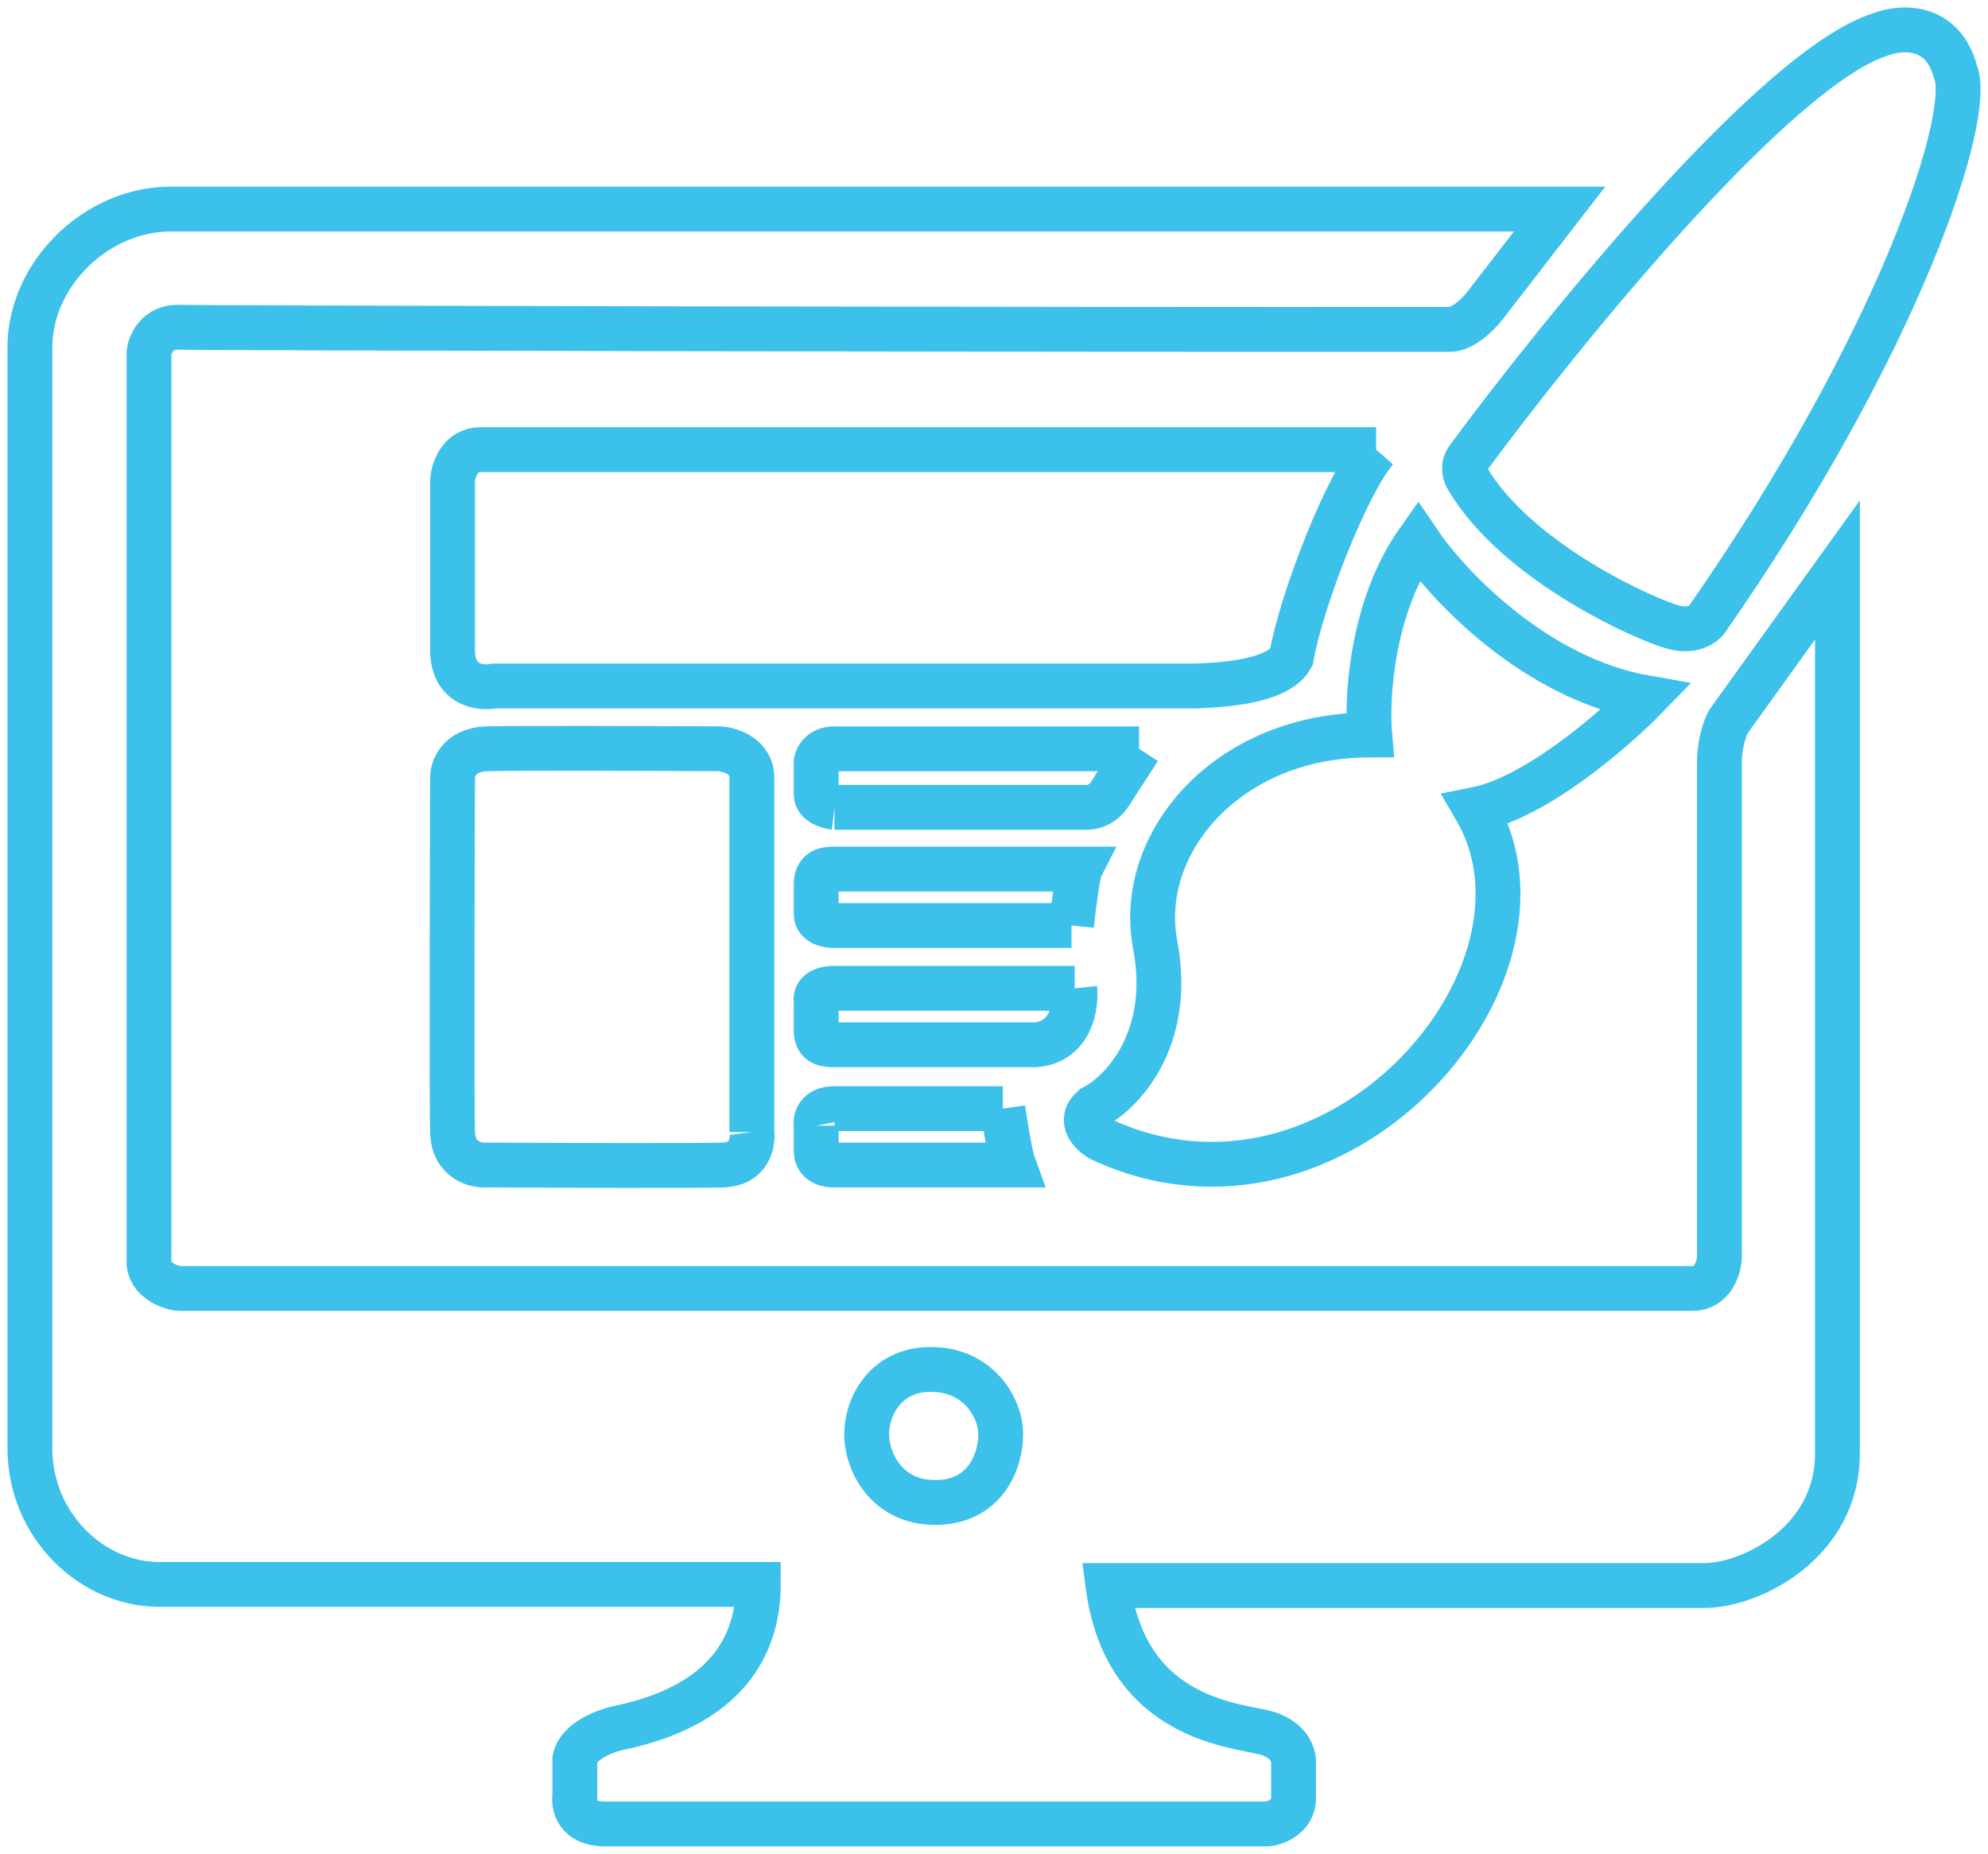 <svg width="133" height="124" viewBox="0 0 133 124" fill="none" xmlns="http://www.w3.org/2000/svg">
<path id="Vector 30" d="M32.142 30.077C30.764 30.077 30.324 31.454 30.276 32.142V43.463C30.276 45.856 32.142 46.074 33.075 45.884H79.938C83.9 45.77 85.823 45.03 86.397 43.962C87.043 40.188 90.129 32.284 92.067 30.077M32.142 30.077C33.52 30.077 72.666 30.077 92.067 30.077M32.142 30.077H92.067M50.299 52.008C50.299 50.584 48.864 50.133 48.146 50.085C43.72 50.061 34.41 50.028 32.572 50.085C30.735 50.142 30.276 51.39 30.276 52.008C30.252 59.104 30.218 73.781 30.276 75.718C30.333 77.655 31.879 77.997 32.644 77.925C37.142 77.949 46.581 77.982 48.361 77.925C50.141 77.868 50.395 76.43 50.299 75.718M50.299 52.008C50.299 53.432 50.299 68.408 50.299 75.718M50.299 52.008V75.718M55.825 50.085C54.964 50.085 54.653 50.655 54.605 50.94V53.147C54.605 53.716 55.418 53.954 55.825 54.001M55.825 50.085C56.686 50.085 69.771 50.085 76.207 50.085M55.825 50.085H76.207M76.207 50.085L74.269 53.076C74.101 53.384 73.551 54.001 72.69 54.001M72.69 54.001C71.829 54.001 61.088 54.001 55.825 54.001M72.69 54.001H55.825M55.825 61.905C54.791 61.905 54.581 61.383 54.605 61.121V59.128C54.605 58.16 55.322 58.131 55.825 58.131H72.259C72.116 58.416 71.805 60.694 71.685 61.905M55.825 61.905C56.858 61.905 66.829 61.905 71.685 61.905M55.825 61.905H71.685M55.825 66.106C54.676 66.106 54.533 66.675 54.605 66.96V68.954C54.605 69.879 55.322 69.879 55.825 69.879H69.317C71.671 69.652 72.02 67.269 71.9 66.106M55.825 66.106C56.973 66.106 67.02 66.106 71.9 66.106M55.825 66.106H71.9M54.605 75.291C54.533 74.911 54.676 74.152 55.825 74.152M54.605 75.291C54.605 75.528 54.605 76.202 54.605 77M54.605 75.291V77M55.825 74.152C56.973 74.152 63.815 74.152 67.092 74.152M55.825 74.152H67.092M67.092 74.152C67.236 75.148 67.58 77.299 67.81 77.925H55.825C55.418 77.949 54.605 77.797 54.605 77M38.457 117.657V120.149C38.362 120.766 38.63 122 40.467 122H84.818C85.369 121.929 86.483 121.502 86.541 120.362V117.87C86.565 117.419 86.254 116.403 84.818 115.948C83.024 115.378 75.345 115.236 74.125 106.051H114.027C117.113 106.051 122.926 103.202 122.926 97.221V38.123L115.606 48.305C115.415 48.685 115.032 49.743 115.032 50.94V83.978C115.032 84.903 114.501 86.185 113.238 86.185H12.119C11.401 86.185 9.966 85.601 9.966 84.405V23.598C10.038 23.004 10.54 21.832 11.976 21.889C13.411 21.946 70.13 22.055 96.947 22.031C97.33 22.078 98.397 21.761 99.602 20.109L104.339 13.985H11.401C6.45 13.985 2 18.328 2 23.241V96.865C2 101.992 6.091 105.979 10.684 105.979H50.729C50.729 109.255 49.366 113.94 41.328 115.592C40.467 115.782 38.687 116.46 38.457 117.657ZM57.978 95.94C57.978 94.16 59.181 91.596 62.284 91.596C65.386 91.596 66.949 94.088 66.949 95.94C66.949 97.791 65.872 100.497 62.571 100.497C59.27 100.497 57.978 97.72 57.978 95.94ZM98.167 32C98.023 31.786 97.823 31.23 98.167 30.718C104.482 22.15 118.85 4.472 125.797 2.308C127.113 1.786 129.959 1.553 130.821 4.8C132.041 7.719 127.089 22.886 114.314 41.256C114.123 41.636 113.396 42.31 112.018 41.968C110.295 41.541 101.54 37.696 98.167 32ZM94.866 36.2C96.851 39.144 102.674 45.357 110.08 46.667C107.975 48.827 102.76 53.346 98.741 54.144C105.2 65.251 89.34 83.479 73.695 76.216C73.073 75.884 72.087 74.992 73.121 74.08C74.963 73.178 78.503 69.595 77.283 63.186C75.995 56.422 82.091 49.159 91.636 49.159C91.421 46.667 91.765 40.587 94.866 36.2Z" stroke="#3CC1EB" stroke-width="3"/>
</svg>
